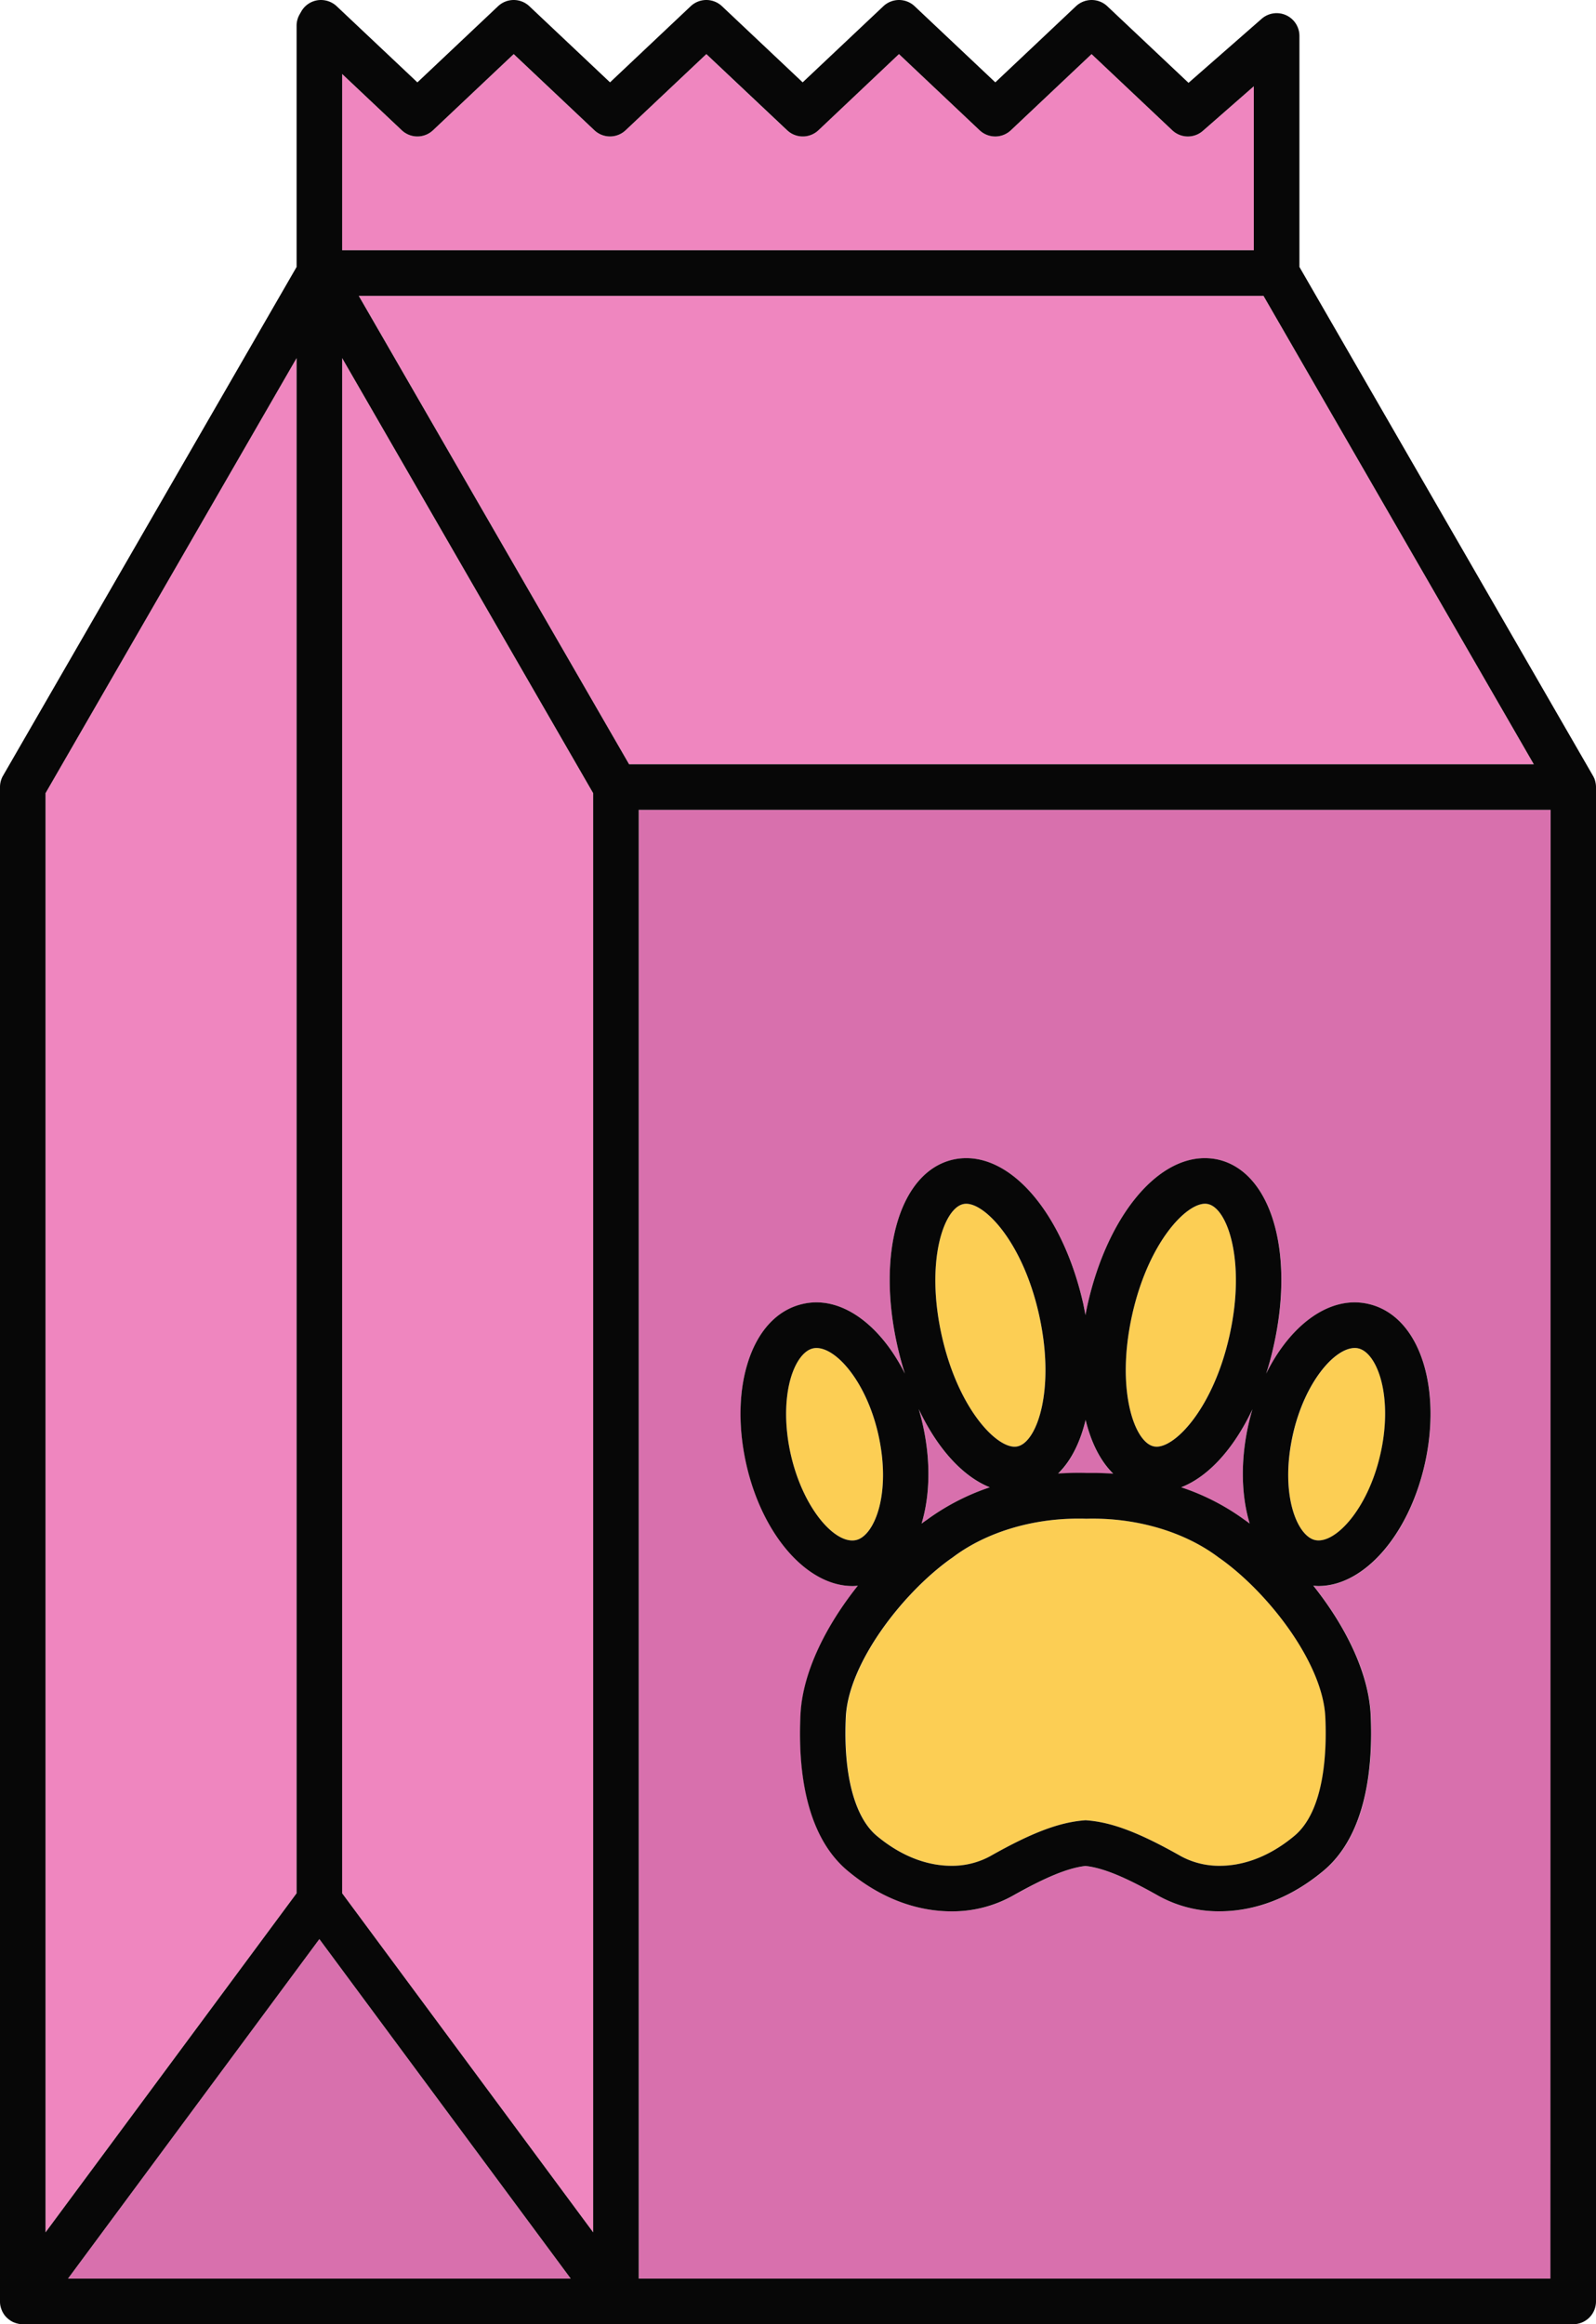 <svg xmlns="http://www.w3.org/2000/svg" width="742.11" height="1080" viewBox="0 0 742.11 1080"><g id="Слой_2" data-name="Слой 2"><g id="pets05_80284230"><g id="pets05_80284230-2" data-name="pets05_80284230"><path d="M587.5 137.47H166.84L292.51 355.14H713.19L587.5 137.47z" fill="#ef86bf"/><path d="M159.09 879.77 275.81 1037.33V368.57L159.09 166.39V879.77z" fill="#ef86bf"/><path d="M137.91 166.39 21.17 368.57v668.77L137.91 879.77V166.39z" fill="#ef86bf"/><path d="M583 40.08 559.35 60.8a10.58 10.58.0 0 1-14.24-.27L507.59 25.14 470.07 60.53a10.58 10.58.0 0 1-14.53.0L418 25.13l-37.54 35.4a10.6 10.6.0 0 1-14.54.0L328.44 25.14 290.91 60.53a10.58 10.58.0 0 1-14.53.0L238.86 25.14 201.35 60.53a10.58 10.58.0 0 1-14.54.0L159.09 34.39v81.9H583z" fill="#ef86bf"/><path d="M31.61 1058.83H265.39L148.5 901.04 31.61 1058.83z" fill="#d870ad"/><path d="M297 1058.83h424V376.32H297zm50.44-424.64c4.6-15.49 13.81-25.54 25.92-28.26a28.21 28.21.0 0 1 6.29-.71c15.7.0 31.14 13 41.12 33.09-1.3-4.09-2.47-8.35-3.46-12.76-9.89-43.86 1.25-81.12 25.9-86.68a28.2 28.2.0 0 1 6.09-.67c23.07.0 45.47 27.91 54.46 67.88.38 1.69.72 3.38 1 5.06q.48-2.52 1-5.06c9-40 31.42-67.88 54.49-67.88a28.83 28.83.0 0 1 6.09.66c24.64 5.58 35.78 42.83 25.89 86.69q-1.49 6.62-3.46 12.77c10-20.06 25.43-33.1 41.13-33.1a28.44 28.44.0 0 1 6.3.71c12.1 2.72 21.3 12.77 25.9 28.26 4 13.39 4.12 29.78.41 46.17C655.19 713.18 634.42 737 613.19 737h0c-.81.0-1.63-.07-2.44-.14 14.58 18.28 25.69 40 26.66 59.86 1.13 23.83-1.76 55.75-21.93 72.6-18.67 15.58-36.55 18.85-48.24 18.85a57.68 57.68.0 0 1-28.4-7.15c-15.61-8.81-25.87-13-34-13.92-8.16.89-18.42 5.11-34 13.92a57.56 57.56.0 0 1-28.39 7.15c-11.7.0-29.56-3.27-48.22-18.85-20.23-16.88-23.1-48.79-21.94-72.6 1-19.87 12.07-41.57 26.66-59.86-.83.07-1.64.14-2.46.14-21.23.0-42-23.83-49.4-56.65C343.31 664 343.46 647.57 347.43 634.19z" fill="#d870ad"/><path d="M611.54 715.65c9.4 2.09 24.65-14.54 30.37-39.95 2.88-12.73 2.86-25.66.0-35.48-2.26-7.6-6.09-12.69-10.27-13.64a7.27 7.27.0 0 0-1.63-.18c-9.52.0-23.35 16.12-28.77 40.13C595 694.12 603 713.73 611.54 715.65z" fill="#fcce54"/><path d="M536.39 672.1a6.83 6.83.0 0 0 1.44.16c9.08.0 26.35-18.29 33.81-51.38 7.73-34.34-.7-59.27-9.89-61.35a6.23 6.23.0 0 0-1.44-.16c-9.09.0-26.36 18.29-33.82 51.36C518.77 645.08 527.2 670 536.39 672.1z" fill="#fcce54"/><path d="M398.06 715.64c8.5-1.91 16.54-21.52 10.33-49.11-5.42-24-19.24-40.13-28.75-40.13a7.34 7.34.0 0 0-1.63.18c-4.18.95-8 6-10.28 13.64-2.9 9.82-2.94 22.75-.07 35.48C373.4 701.13 388.45 717.86 398.06 715.64z" fill="#fcce54"/><path d="M471.76 672.26a6.74 6.74.0 0 0 1.43-.16c9.21-2.08 17.63-27 9.9-61.38-7.43-33.06-24.7-51.35-33.8-51.35a6.29 6.29.0 0 0-1.44.16c-9.21 2.08-17.63 27-9.9 61.35C445.4 654 462.67 672.25 471.76 672.26z" fill="#fcce54"/><path d="M407.72 853.08c13.8 11.51 26.47 13.93 34.65 13.93a37 37 0 0 0 18-4.4c19.28-10.9 31.9-15.73 43.61-16.69l.86-.07.86.07c11.69 1 24.32 5.79 43.58 16.69a37.21 37.21.0 0 0 18 4.4c8.19.0 20.87-2.42 34.67-13.93 14.2-11.87 15.09-39.78 14.35-55.34-1.21-24.73-25.93-57-48.46-73.23l-1.2-.84c-15.86-12-38.37-18.59-61.47-17.95-1.69.0-2.75-.05-3.81-.05-21.92.0-43.17 6.56-58.29 18l-1.21.84c-22.52 16.21-47.25 48.52-48.44 73.25C392.08 824.22 397.31 844.38 407.72 853.08z" fill="#fcce54"/><path d="M549.23 691.16a106.94 106.94.0 0 1 29.59 15.22l.37.25c.63.44 1.26.91 1.88 1.36-3.9-13-4.36-29.11-.54-46.11.54-2.4 1.16-4.74 1.84-7C573.74 673.11 561.93 686.17 549.23 691.16z" fill="#d870ad"/><path d="M505.11 684.55c.65.0 1.92.0 3.2.0 3.1.0 6.21.12 9.31.33-5.95-5.88-10.3-14.52-12.83-25-2.52 10.51-6.85 19.13-12.78 25C496.33 684.52 500.71 684.41 505.11 684.55z" fill="#d870ad"/><path d="M428.52 708c.62-.46 1.25-.92 1.87-1.36l.39-.25a107.07 107.07.0 0 1 29.46-15.26c-12.67-5-24.44-18.1-33.05-36.33.68 2.31 1.3 4.66 1.85 7.08C432.88 678.87 432.41 695 428.52 708z" fill="#d870ad"/><path d="M396.41 737c.82.0 1.63-.07 2.46-.14-14.59 18.29-25.7 40-26.66 59.86-1.16 23.81 1.71 55.72 21.94 72.6 18.66 15.58 36.52 18.85 48.22 18.85A57.56 57.56.0 0 0 470.76 881c15.62-8.81 25.88-13 34-13.92 8.15.89 18.41 5.11 34 13.92a57.68 57.68.0 0 0 28.4 7.15c11.69.0 29.57-3.27 48.24-18.85 20.17-16.85 23.06-48.77 21.93-72.6-1-19.89-12.08-41.58-26.66-59.86.81.07 1.63.14 2.44.14h0c21.23.0 42-23.83 49.38-56.65 3.71-16.39 3.56-32.78-.41-46.17-4.6-15.49-13.8-25.54-25.9-28.26a28.44 28.44.0 0 0-6.3-.71c-15.7.0-31.15 13-41.13 33.1q2-6.15 3.46-12.77c9.89-43.86-1.25-81.11-25.89-86.69a28.83 28.83.0 0 0-6.09-.66c-23.07.0-45.46 27.91-54.49 67.88q-.56 2.53-1 5.06c-.32-1.68-.66-3.37-1-5.06-9-40-31.39-67.88-54.46-67.88a28.2 28.2.0 0 0-6.09.67c-24.65 5.56-35.79 42.82-25.9 86.68 1 4.41 2.16 8.67 3.46 12.76-10-20-25.42-33.09-41.12-33.09a28.21 28.21.0 0 0-6.29.71c-12.11 2.72-21.32 12.77-25.92 28.26-4 13.38-4.12 29.78-.42 46.17C354.4 713.18 375.18 737 396.41 737zm204.78-70.48c5.42-24 19.25-40.13 28.77-40.13a7.27 7.27.0 0 1 1.63.18c4.18.95 8 6 10.27 13.64 2.91 9.82 2.93 22.75.0 35.48-5.72 25.41-21 42-30.37 39.95C603 713.73 595 694.12 601.19 666.53zm-18.82-11.68c-.68 2.29-1.3 4.63-1.84 7-3.82 17-3.36 33.16.54 46.11-.62-.45-1.25-.92-1.88-1.36l-.37-.25a106.94 106.94.0 0 0-29.59-15.22C561.93 686.17 573.74 673.11 582.37 654.85zm-55.88-44.12c7.46-33.07 24.73-51.36 33.82-51.36a6.23 6.23.0 0 1 1.44.16c9.19 2.08 17.62 27 9.89 61.35-7.46 33.09-24.73 51.38-33.81 51.38a6.83 6.83.0 0 1-1.44-.16C527.2 670 518.77 645.08 526.49 610.73zm-21.7 49.07c2.53 10.51 6.88 19.15 12.83 25-3.1-.21-6.21-.33-9.31-.33-1.28.0-2.55.0-3.2.0-4.4-.14-8.78.0-13.1.26C497.94 678.93 502.27 670.31 504.79 659.8zM447.85 559.53a6.29 6.29.0 0 1 1.44-.16c9.1.0 26.37 18.29 33.8 51.35 7.73 34.36-.69 59.3-9.9 61.38a6.74 6.74.0 0 1-1.43.16c-9.09.0-26.36-18.3-33.81-51.38C430.22 586.54 438.64 561.61 447.85 559.53zm12.39 131.59a107.07 107.07.0 0 0-29.46 15.26l-.39.25c-.62.44-1.25.9-1.87 1.36 3.89-13 4.36-29.12.52-46.12-.55-2.42-1.17-4.77-1.85-7.08C435.8 673 447.57 686.07 460.24 691.12zM441.8 724.51l1.21-.84c15.12-11.44 36.37-18 58.29-18 1.06.0 2.12.0 3.81.05 23.1-.64 45.61 6 61.47 17.95l1.2.84c22.53 16.2 47.25 48.5 48.46 73.23.74 15.56-.15 43.47-14.35 55.34C588.09 864.59 575.41 867 567.22 867a37.21 37.21.0 0 1-18-4.4c-19.26-10.9-31.89-15.73-43.58-16.69l-.86-.07-.86.07c-11.71 1-24.33 5.79-43.61 16.69a37 37 0 0 1-18 4.4c-8.18.0-20.85-2.42-34.65-13.93-10.41-8.7-15.64-28.86-14.36-55.32C394.55 773 419.28 740.72 441.8 724.51zm-74.07-84.29c2.26-7.6 6.1-12.69 10.28-13.64a7.34 7.34.0 0 1 1.63-.18c9.51.0 23.33 16.12 28.75 40.13 6.21 27.59-1.83 47.2-10.33 49.11-9.61 2.22-24.66-14.51-30.4-39.94C364.79 663 364.83 650 367.73 640.22z" fill="#070707"/><path d="M741.83 363.38a9.92 9.92.0 0 0-.53-1.73l-.1-.18a9 9 0 0 0-.51-1L604.21 124.05V16.74a10.59 10.59.0 0 0-17.57-8l-34 29.76L514.86 2.88a10.62 10.62.0 0 0-14.54.0L462.8 38.27 425.28 2.88a10.59 10.59.0 0 0-14.52.0L373.22 38.27 335.7 2.88a10.6 10.6.0 0 0-14.53.0L283.65 38.27 246.13 2.88a10.6 10.6.0 0 0-14.53.0l-37.52 35.4L156.54 2.88A10.73 10.73.0 0 0 147.7.11a10.57 10.57.0 0 0-7.63 5.25l-.78 1.37A10.51 10.51.0 0 0 137.91 12V124.05L1.42 360.44A10.56 10.56.0 0 0 0 365.73v703.68c0 .07.0.12.0.18a9.93 9.93.0 0 0 .19 1.89c0 .1.05.18.07.28a10.14 10.14.0 0 0 .47 1.51c.07.16.13.33.21.5s.1.27.17.41c.18.34.38.65.58 1 .05.06.09.15.14.22a10.26 10.26.0 0 0 1.16 1.4 2.81 2.81.0 0 0 .31.29 8.33 8.33.0 0 0 1.13.93 3.52 3.52.0 0 0 .37.27 10.92 10.92.0 0 0 1.58.86l.32.11a10.32 10.32.0 0 0 1.46.46l.52.12a11.86 11.86.0 0 0 1.89.18H731.52a10.59 10.59.0 0 0 10.59-10.59V365.73a10.78 10.78.0 0 0-.18-1.88C741.9 363.69 741.86 363.54 741.83 363.38zm-582.74-329 27.72 26.14a10.58 10.58.0 0 0 14.54.0l37.51-35.39 37.52 35.39a10.58 10.58.0 0 0 14.53.0l37.53-35.39L366 60.53a10.6 10.6.0 0 0 14.54.0L418 25.13l37.51 35.4a10.58 10.58.0 0 0 14.53.0l37.52-35.39 37.52 35.39a10.58 10.58.0 0 0 14.24.27L583 40.08v76.21H159.09zM21.17 368.57 137.91 166.39V879.77L21.17 1037.34zm10.44 690.26L148.5 901.05l116.89 157.78zm244.2-21.5L159.09 879.77V166.39L275.81 368.57zm-109-899.86H587.5L713.19 355.14H292.51zm554.1 921.36H297V376.32h424z" fill="#070707"/></g></g></g></svg>